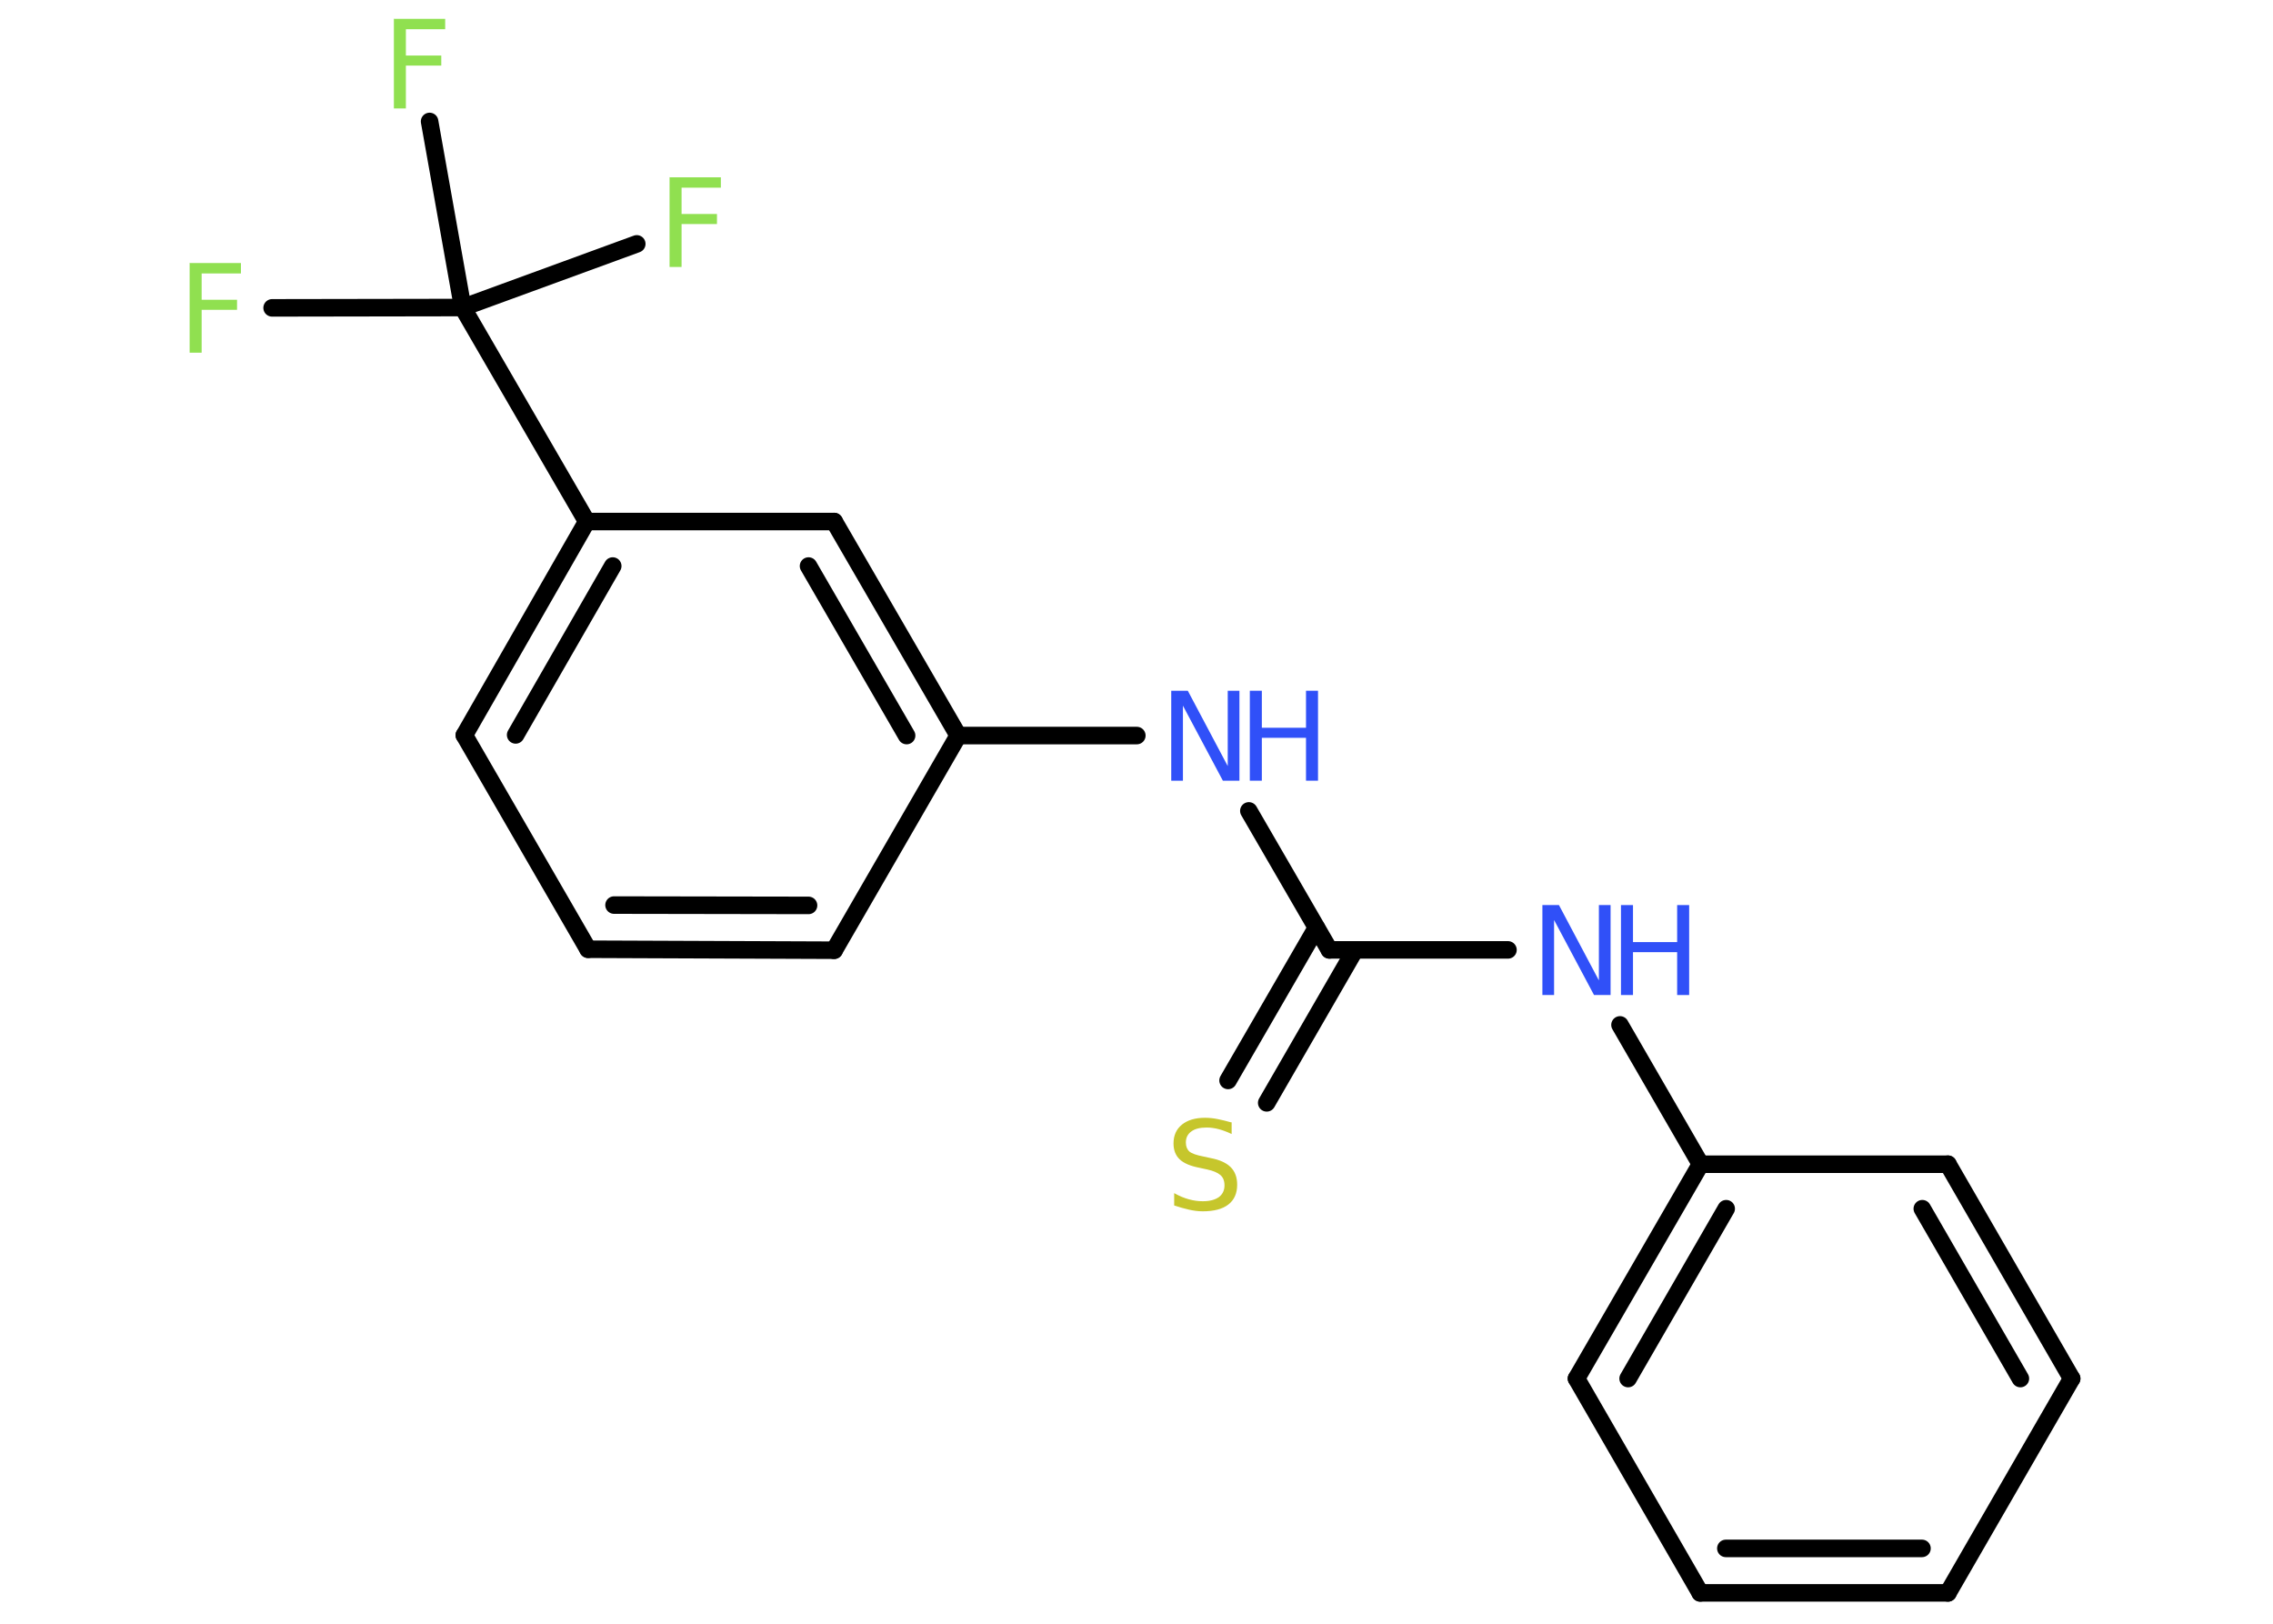 <?xml version='1.0' encoding='UTF-8'?>
<!DOCTYPE svg PUBLIC "-//W3C//DTD SVG 1.1//EN" "http://www.w3.org/Graphics/SVG/1.1/DTD/svg11.dtd">
<svg version='1.2' xmlns='http://www.w3.org/2000/svg' xmlns:xlink='http://www.w3.org/1999/xlink' width='70.0mm' height='50.0mm' viewBox='0 0 70.0 50.0'>
  <desc>Generated by the Chemistry Development Kit (http://github.com/cdk)</desc>
  <g stroke-linecap='round' stroke-linejoin='round' stroke='#000000' stroke-width='.54' fill='#3050F8'>
    <rect x='.0' y='.0' width='70.0' height='50.0' fill='#FFFFFF' stroke='none'/>
    <g id='mol1' class='mol'>
      <line id='mol1bnd1' class='bond' x1='8.38' y1='9.48' x2='14.25' y2='9.47'/>
      <line id='mol1bnd2' class='bond' x1='14.25' y1='9.47' x2='19.61' y2='7.51'/>
      <line id='mol1bnd3' class='bond' x1='14.25' y1='9.47' x2='13.23' y2='3.74'/>
      <line id='mol1bnd4' class='bond' x1='14.25' y1='9.47' x2='18.07' y2='16.06'/>
      <g id='mol1bnd5' class='bond'>
        <line x1='18.07' y1='16.06' x2='14.3' y2='22.64'/>
        <line x1='18.87' y1='17.43' x2='15.88' y2='22.63'/>
      </g>
      <line id='mol1bnd6' class='bond' x1='14.3' y1='22.64' x2='18.11' y2='29.23'/>
      <g id='mol1bnd7' class='bond'>
        <line x1='18.11' y1='29.23' x2='25.69' y2='29.26'/>
        <line x1='18.91' y1='27.87' x2='24.9' y2='27.88'/>
      </g>
      <line id='mol1bnd8' class='bond' x1='25.69' y1='29.26' x2='29.51' y2='22.65'/>
      <line id='mol1bnd9' class='bond' x1='29.51' y1='22.65' x2='35.01' y2='22.65'/>
      <line id='mol1bnd10' class='bond' x1='38.46' y1='24.97' x2='40.94' y2='29.25'/>
      <g id='mol1bnd11' class='bond'>
        <line x1='41.73' y1='29.25' x2='39.01' y2='33.96'/>
        <line x1='40.54' y1='28.57' x2='37.82' y2='33.27'/>
      </g>
      <line id='mol1bnd12' class='bond' x1='40.94' y1='29.25' x2='46.44' y2='29.25'/>
      <line id='mol1bnd13' class='bond' x1='49.89' y1='31.56' x2='52.37' y2='35.85'/>
      <g id='mol1bnd14' class='bond'>
        <line x1='52.37' y1='35.85' x2='48.55' y2='42.45'/>
        <line x1='53.16' y1='37.22' x2='50.14' y2='42.45'/>
      </g>
      <line id='mol1bnd15' class='bond' x1='48.55' y1='42.45' x2='52.36' y2='49.05'/>
      <g id='mol1bnd16' class='bond'>
        <line x1='52.36' y1='49.05' x2='59.99' y2='49.05'/>
        <line x1='53.15' y1='47.68' x2='59.19' y2='47.68'/>
      </g>
      <line id='mol1bnd17' class='bond' x1='59.99' y1='49.05' x2='63.8' y2='42.45'/>
      <g id='mol1bnd18' class='bond'>
        <line x1='63.8' y1='42.45' x2='59.99' y2='35.85'/>
        <line x1='62.22' y1='42.45' x2='59.2' y2='37.22'/>
      </g>
      <line id='mol1bnd19' class='bond' x1='52.37' y1='35.85' x2='59.99' y2='35.85'/>
      <g id='mol1bnd20' class='bond'>
        <line x1='29.51' y1='22.65' x2='25.69' y2='16.06'/>
        <line x1='27.92' y1='22.65' x2='24.9' y2='17.43'/>
      </g>
      <line id='mol1bnd21' class='bond' x1='18.07' y1='16.06' x2='25.69' y2='16.06'/>
      <path id='mol1atm1' class='atom' d='M5.83 8.1h1.59v.32h-1.21v.81h1.09v.31h-1.09v1.32h-.37v-2.77z' stroke='none' fill='#90E050'/>
      <path id='mol1atm3' class='atom' d='M20.61 5.46h1.59v.32h-1.21v.81h1.09v.31h-1.09v1.32h-.37v-2.77z' stroke='none' fill='#90E050'/>
      <path id='mol1atm4' class='atom' d='M12.12 .58h1.59v.32h-1.21v.81h1.09v.31h-1.09v1.32h-.37v-2.77z' stroke='none' fill='#90E050'/>
      <g id='mol1atm10' class='atom'>
        <path d='M36.08 21.27h.5l1.23 2.32v-2.32h.36v2.77h-.51l-1.23 -2.31v2.31h-.36v-2.77z' stroke='none'/>
        <path d='M38.49 21.27h.37v1.14h1.36v-1.14h.37v2.77h-.37v-1.32h-1.36v1.32h-.37v-2.77z' stroke='none'/>
      </g>
      <path id='mol1atm12' class='atom' d='M37.93 34.56v.36q-.21 -.1 -.4 -.15q-.19 -.05 -.37 -.05q-.31 .0 -.47 .12q-.17 .12 -.17 .34q.0 .18 .11 .28q.11 .09 .42 .15l.23 .05q.42 .08 .62 .28q.2 .2 .2 .54q.0 .4 -.27 .61q-.27 .21 -.79 .21q-.2 .0 -.42 -.05q-.22 -.05 -.46 -.13v-.38q.23 .13 .45 .19q.22 .06 .43 .06q.32 .0 .5 -.13q.17 -.13 .17 -.36q.0 -.21 -.13 -.32q-.13 -.11 -.41 -.17l-.23 -.05q-.42 -.08 -.61 -.26q-.19 -.18 -.19 -.49q.0 -.37 .26 -.58q.26 -.21 .71 -.21q.19 .0 .39 .04q.2 .04 .41 .1z' stroke='none' fill='#C6C62C'/>
      <g id='mol1atm13' class='atom'>
        <path d='M47.51 27.87h.5l1.23 2.32v-2.32h.36v2.77h-.51l-1.23 -2.31v2.31h-.36v-2.77z' stroke='none'/>
        <path d='M49.92 27.87h.37v1.14h1.36v-1.14h.37v2.77h-.37v-1.32h-1.36v1.32h-.37v-2.77z' stroke='none'/>
      </g>
    </g>
  </g>
</svg>

